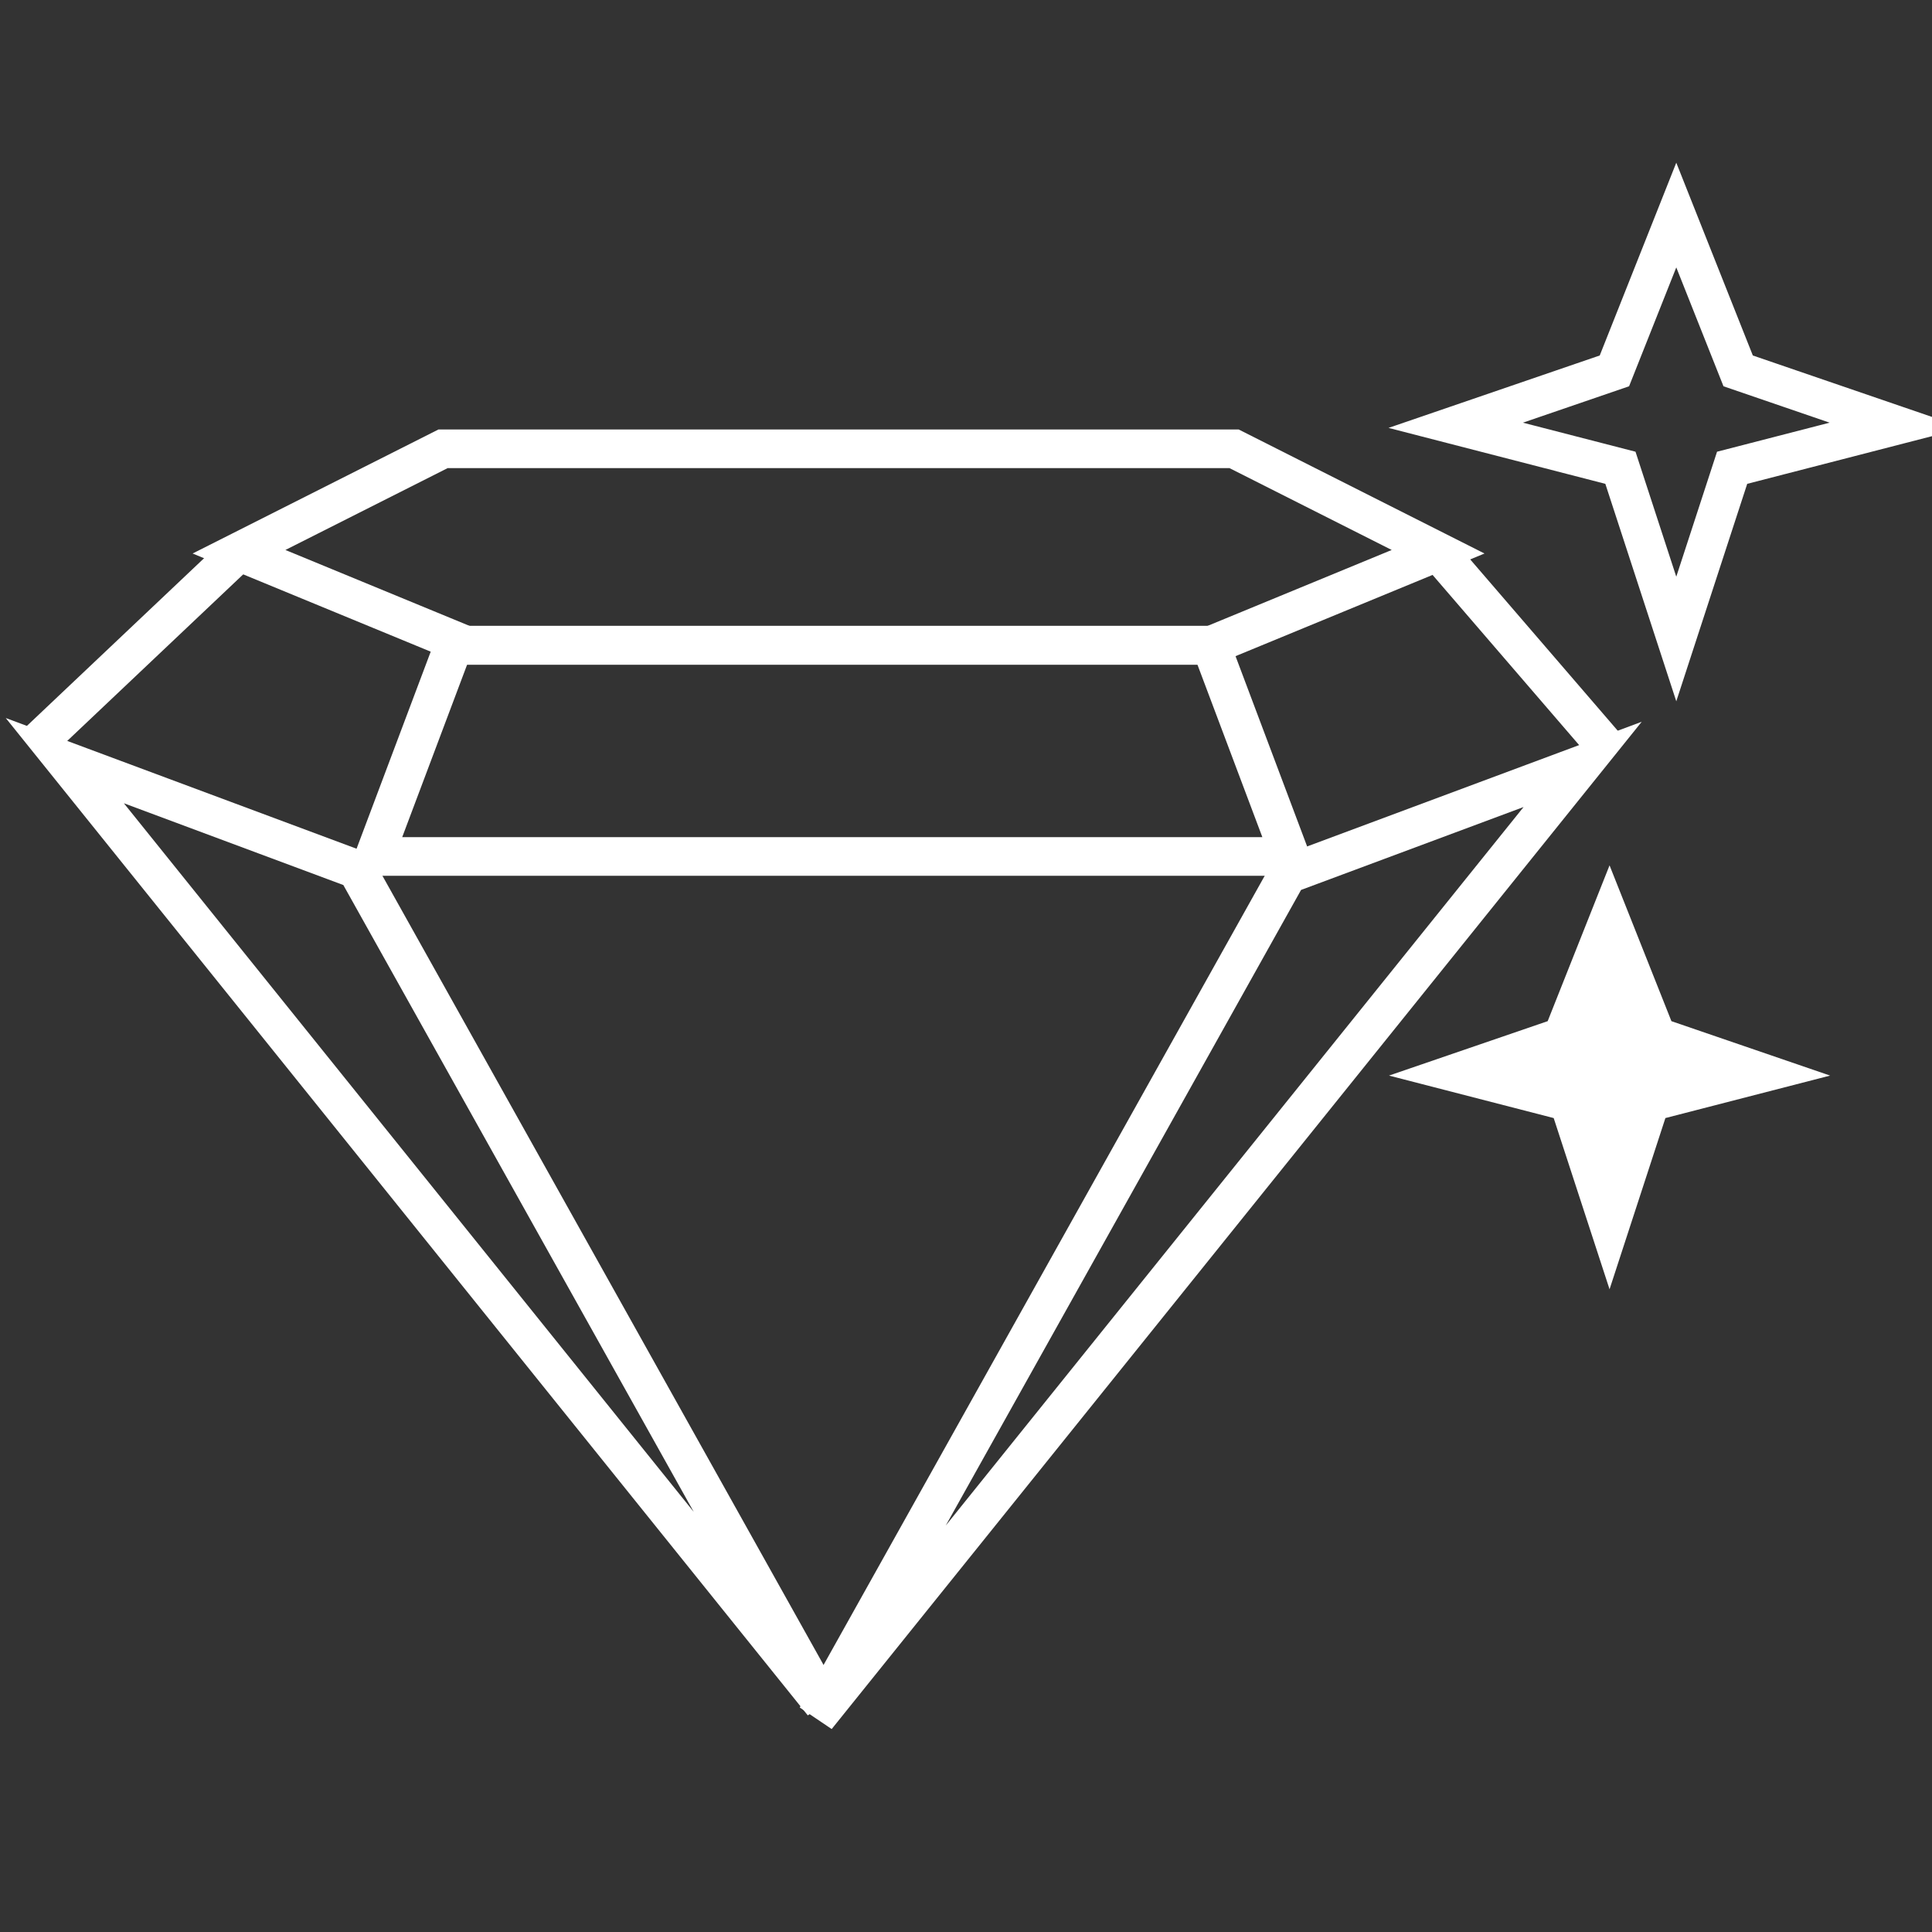 <svg version="1.1" xmlns="http://www.w3.org/2000/svg" xmlns:xlink="http://www.w3.org/1999/xlink" width="150" height="150" enable-background="new 0 0 637.8 850.39" xml:space="preserve" style=""><rect width="100%" height="100%" fill="#333333" stroke="none"/><rect id="backgroundrect" width="100%" height="100%" x="0" y="0" fill="none" stroke="none" style="" class=""/>








<g class="currentLayer" style=""><title>Layer 1</title><g class="" id="svg_31">
	
		<line fill="#FFFFFF" stroke="#FFFFFF" stroke-width="3" stroke-miterlimit="10" x1="124.965" y1="58.292" x2="111.654" y2="42.837" id="svg_3"/>
	<polygon fill="none" stroke="#FFFFFF" stroke-width="3" stroke-miterlimit="10" points="99.974,67.881 63.403,133.303 122.876,59.348 " id="svg_5"/>
	<polygon fill="none" stroke="#FFFFFF" stroke-width="3" stroke-miterlimit="10" points="94.002,50.088 35.234,50.088 29.06,66.496 100.176,66.496 " id="svg_7"/>
	<polygon fill="none" stroke="#FFFFFF" stroke-width="3" stroke-miterlimit="10" points="95.811,34.843 34.402,34.843 18.557,42.837 36.2,50.111 94.011,50.111 111.654,42.837 " id="svg_9"/>
	<polygon fill="none" stroke="#FFFFFF" stroke-width="3" stroke-miterlimit="10" points="27.696,67.5 63.886,132.242 5.032,59.056 " id="svg_11"/>
	
		<line fill="#FFFFFF" stroke="#FFFFFF" stroke-width="3" stroke-miterlimit="10" x1="2.73" y1="57.816" x2="18.557" y2="42.837" id="svg_13"/>
	<polygon fill="#FFFFFF" points="129.769,79.283 124.965,67.186 120.161,79.283 107.841,83.508 120.628,86.806 124.965,100.1 129.301,86.806 142.089,83.508 " id="svg_15"/>
	<polygon fill="none" stroke="#FFFFFF" stroke-width="3" stroke-miterlimit="10" points="134.95,28.795 130.146,16.697 125.342,28.795 113.022,33.019 125.809,36.318 130.146,49.611 134.482,36.318 147.27,33.019 " id="svg_17"/>
</g></g></svg>
